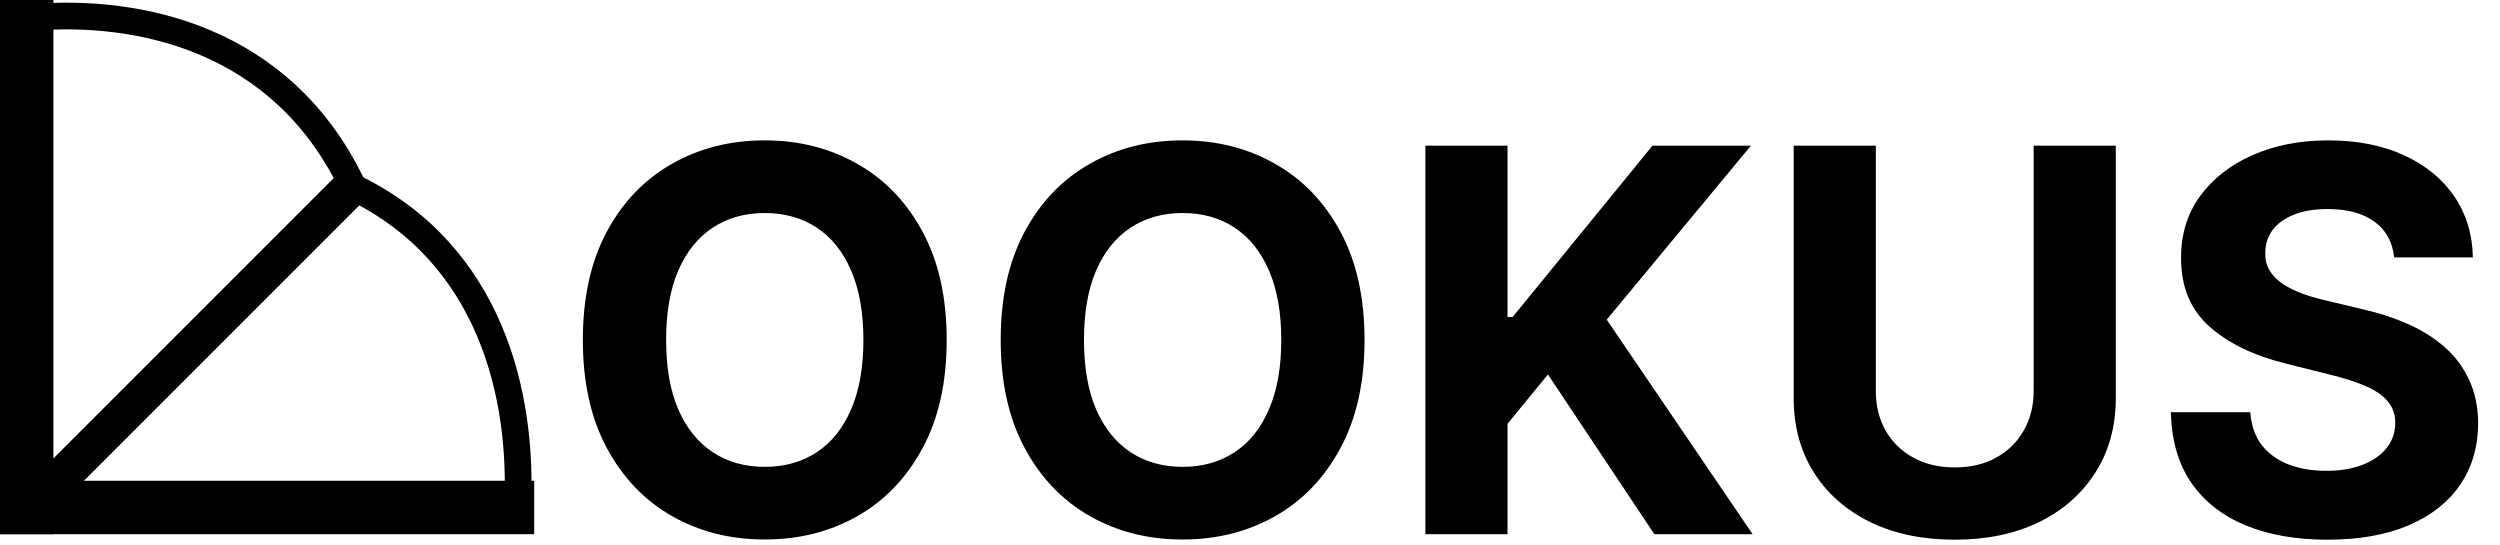 <svg width="468" height="102" viewBox="0 0 468 102" fill="none" xmlns="http://www.w3.org/2000/svg">
<line x1="5" y1="2.18557e-07" x2="5" y2="100" stroke="black" stroke-width="10"/>
<line x1="100" y1="95" y2="95" stroke="black" stroke-width="10"/>
<line x1="3.525" y1="97.236" x2="67.165" y2="33.596" stroke="black" stroke-width="7"/>
<path d="M8 3.128C28.363 1.96 54.711 8.446 67 37" stroke="black" stroke-width="5"/>
<path d="M96.883 95C97.948 74.292 92.034 47.497 66 35" stroke="black" stroke-width="5"/>
<path d="M177.22 63.636C177.22 71.567 175.717 78.314 172.71 83.878C169.727 89.441 165.655 93.691 160.494 96.626C155.357 99.538 149.58 100.994 143.164 100.994C136.701 100.994 130.901 99.526 125.764 96.591C120.627 93.655 116.566 89.406 113.583 83.842C110.6 78.279 109.109 71.544 109.109 63.636C109.109 55.706 110.6 48.958 113.583 43.395C116.566 37.831 120.627 33.594 125.764 30.682C130.901 27.746 136.701 26.278 143.164 26.278C149.58 26.278 155.357 27.746 160.494 30.682C165.655 33.594 169.727 37.831 172.71 43.395C175.717 48.958 177.22 55.706 177.22 63.636ZM161.63 63.636C161.63 58.499 160.861 54.167 159.322 50.639C157.807 47.112 155.664 44.437 152.895 42.614C150.125 40.791 146.881 39.879 143.164 39.879C139.448 39.879 136.204 40.791 133.434 42.614C130.664 44.437 128.51 47.112 126.971 50.639C125.456 54.167 124.699 58.499 124.699 63.636C124.699 68.774 125.456 73.106 126.971 76.633C128.51 80.161 130.664 82.836 133.434 84.659C136.204 86.482 139.448 87.394 143.164 87.394C146.881 87.394 150.125 86.482 152.895 84.659C155.664 82.836 157.807 80.161 159.322 76.633C160.861 73.106 161.63 68.774 161.63 63.636ZM255.442 63.636C255.442 71.567 253.939 78.314 250.933 83.878C247.95 89.441 243.878 93.691 238.717 96.626C233.579 99.538 227.803 100.994 221.387 100.994C214.924 100.994 209.124 99.526 203.987 96.591C198.849 93.655 194.789 89.406 191.806 83.842C188.823 78.279 187.332 71.544 187.332 63.636C187.332 55.706 188.823 48.958 191.806 43.395C194.789 37.831 198.849 33.594 203.987 30.682C209.124 27.746 214.924 26.278 221.387 26.278C227.803 26.278 233.579 27.746 238.717 30.682C243.878 33.594 247.95 37.831 250.933 43.395C253.939 48.958 255.442 55.706 255.442 63.636ZM239.853 63.636C239.853 58.499 239.084 54.167 237.545 50.639C236.03 47.112 233.887 44.437 231.117 42.614C228.347 40.791 225.104 39.879 221.387 39.879C217.67 39.879 214.427 40.791 211.657 42.614C208.887 44.437 206.733 47.112 205.194 50.639C203.679 54.167 202.921 58.499 202.921 63.636C202.921 68.774 203.679 73.106 205.194 76.633C206.733 80.161 208.887 82.836 211.657 84.659C214.427 86.482 217.67 87.394 221.387 87.394C225.104 87.394 228.347 86.482 231.117 84.659C233.887 82.836 236.03 80.161 237.545 76.633C239.084 73.106 239.853 68.774 239.853 63.636ZM266.833 100V27.273H282.209V59.34H283.168L309.34 27.273H327.77L300.782 59.837L328.09 100H309.695L289.773 70.099L282.209 79.332V100H266.833ZM380.7 27.273H396.076V74.503C396.076 79.806 394.81 84.446 392.277 88.423C389.767 92.401 386.252 95.502 381.73 97.727C377.208 99.929 371.94 101.03 365.927 101.03C359.89 101.03 354.611 99.929 350.089 97.727C345.567 95.502 342.052 92.401 339.542 88.423C337.033 84.446 335.778 79.806 335.778 74.503V27.273H351.154V73.189C351.154 75.959 351.758 78.421 352.966 80.575C354.197 82.73 355.925 84.422 358.15 85.653C360.376 86.885 362.968 87.5 365.927 87.5C368.91 87.5 371.502 86.885 373.704 85.653C375.93 84.422 377.646 82.73 378.853 80.575C380.084 78.421 380.7 75.959 380.7 73.189V27.273ZM448.18 48.189C447.896 45.324 446.677 43.099 444.523 41.513C442.368 39.927 439.445 39.133 435.751 39.133C433.242 39.133 431.123 39.489 429.395 40.199C427.667 40.885 426.341 41.844 425.418 43.075C424.518 44.306 424.068 45.703 424.068 47.266C424.021 48.568 424.293 49.704 424.885 50.675C425.5 51.645 426.341 52.486 427.406 53.196C428.472 53.883 429.703 54.486 431.099 55.007C432.496 55.504 433.988 55.93 435.574 56.285L442.108 57.848C445.28 58.558 448.192 59.505 450.844 60.689C453.495 61.873 455.792 63.329 457.733 65.057C459.674 66.785 461.178 68.821 462.243 71.165C463.332 73.508 463.888 76.195 463.912 79.226C463.888 83.677 462.752 87.535 460.503 90.803C458.277 94.046 455.058 96.567 450.844 98.367C446.653 100.142 441.599 101.03 435.68 101.03C429.809 101.03 424.696 100.13 420.339 98.331C416.007 96.532 412.622 93.868 410.183 90.341C407.768 86.79 406.502 82.398 406.384 77.166H421.263C421.429 79.605 422.127 81.641 423.358 83.274C424.613 84.884 426.282 86.103 428.365 86.932C430.472 87.737 432.851 88.139 435.503 88.139C438.107 88.139 440.368 87.76 442.286 87.003C444.227 86.245 445.73 85.192 446.795 83.842C447.861 82.493 448.393 80.942 448.393 79.19C448.393 77.557 447.908 76.184 446.938 75.071C445.991 73.958 444.594 73.011 442.747 72.23C440.924 71.449 438.687 70.739 436.036 70.099L428.116 68.111C421.985 66.619 417.143 64.287 413.592 61.115C410.041 57.943 408.277 53.669 408.301 48.295C408.277 43.892 409.449 40.045 411.817 36.754C414.208 33.464 417.487 30.895 421.653 29.048C425.82 27.202 430.555 26.278 435.858 26.278C441.256 26.278 445.967 27.202 449.991 29.048C454.04 30.895 457.188 33.464 459.438 36.754C461.687 40.045 462.847 43.856 462.918 48.189H448.18Z" fill="black"/>
</svg>

